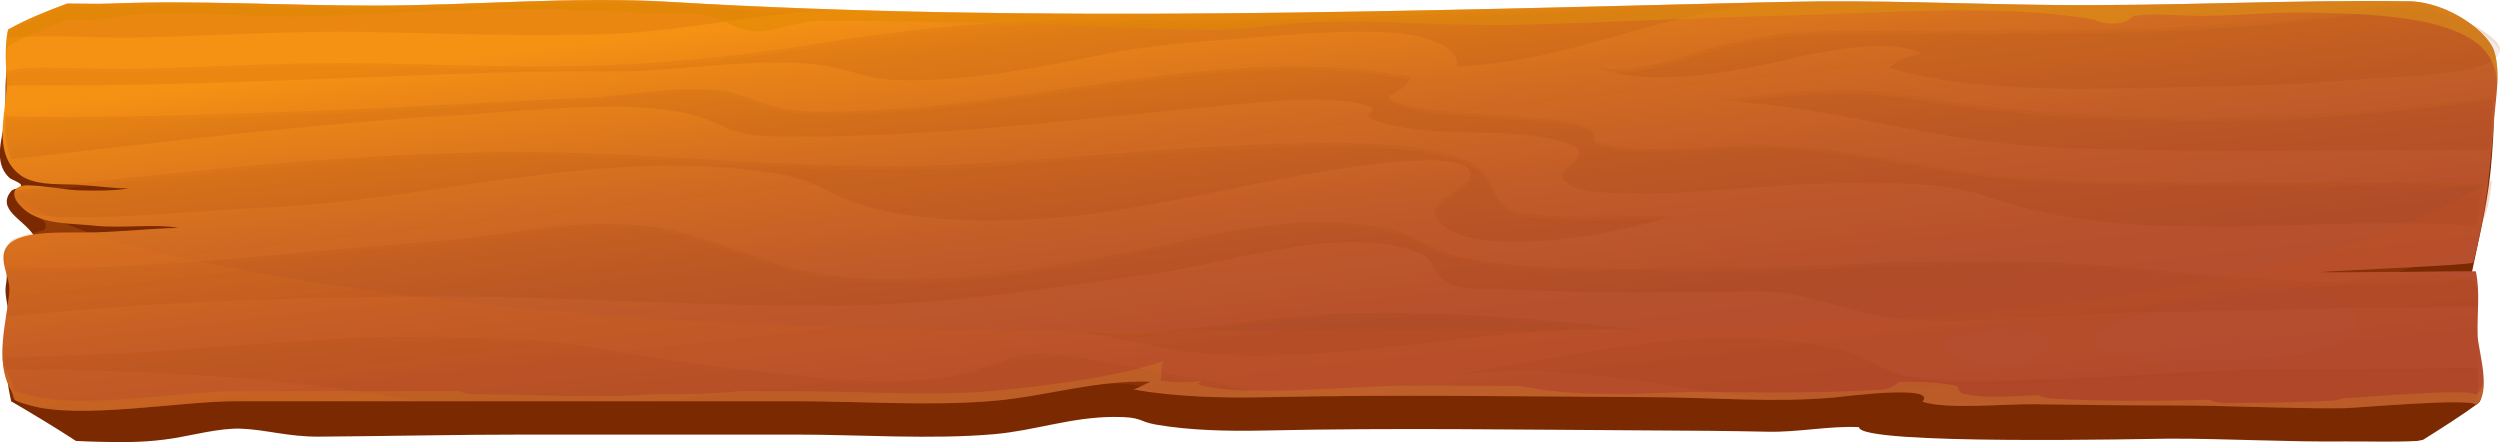 <?xml version="1.0" encoding="UTF-8"?>
<svg xmlns="http://www.w3.org/2000/svg" xmlns:xlink="http://www.w3.org/1999/xlink" viewBox="0 0 350 61.88">
  <defs>
    <style>
      .cls-1 {
        fill: url(#_Áåçûìÿííûé_ãðàäèåíò_27-16);
      }

      .cls-1, .cls-2, .cls-3, .cls-4, .cls-5, .cls-6, .cls-7, .cls-8, .cls-9, .cls-10, .cls-11, .cls-12, .cls-13, .cls-14, .cls-15, .cls-16, .cls-17, .cls-18 {
        mix-blend-mode: multiply;
      }

      .cls-1, .cls-2, .cls-3, .cls-4, .cls-5, .cls-7, .cls-8, .cls-9, .cls-10, .cls-11, .cls-12, .cls-13, .cls-14, .cls-15, .cls-16, .cls-18 {
        opacity: .12;
      }

      .cls-2 {
        fill: url(#_Áåçûìÿííûé_ãðàäèåíò_27-14);
      }

      .cls-3 {
        fill: url(#_Áåçûìÿííûé_ãðàäèåíò_27-2);
      }

      .cls-4 {
        fill: url(#_Áåçûìÿííûé_ãðàäèåíò_27-10);
      }

      .cls-5 {
        fill: url(#_Áåçûìÿííûé_ãðàäèåíò_27-4);
      }

      .cls-6 {
        opacity: .09;
      }

      .cls-6, .cls-19 {
        fill: #7a2900;
      }

      .cls-7 {
        fill: url(#_Áåçûìÿííûé_ãðàäèåíò_27-15);
      }

      .cls-8 {
        fill: url(#_Áåçûìÿííûé_ãðàäèåíò_27-8);
      }

      .cls-20 {
        isolation: isolate;
      }

      .cls-9 {
        fill: url(#_Áåçûìÿííûé_ãðàäèåíò_27-7);
      }

      .cls-10 {
        fill: url(#_Áåçûìÿííûé_ãðàäèåíò_27-6);
      }

      .cls-11 {
        fill: url(#_Áåçûìÿííûé_ãðàäèåíò_27-11);
      }

      .cls-12 {
        fill: url(#_Áåçûìÿííûé_ãðàäèåíò_27-3);
      }

      .cls-21 {
        fill: url(#_Áåçûìÿííûé_ãðàäèåíò_381);
      }

      .cls-13 {
        fill: url(#_Áåçûìÿííûé_ãðàäèåíò_27-5);
      }

      .cls-14 {
        fill: url(#_Áåçûìÿííûé_ãðàäèåíò_27-12);
      }

      .cls-15 {
        fill: url(#_Áåçûìÿííûé_ãðàäèåíò_27-13);
      }

      .cls-22 {
        mix-blend-mode: screen;
        opacity: .75;
      }

      .cls-16 {
        fill: url(#_Áåçûìÿííûé_ãðàäèåíò_27-9);
      }

      .cls-17 {
        fill: url(#_Áåçûìÿííûé_ãðàäèåíò_27);
        opacity: .23;
      }

      .cls-23 {
        opacity: .19;
      }

      .cls-24 {
        fill: url(#_Áåçûìÿííûé_ãðàäèåíò_323-2);
      }

      .cls-25 {
        fill: url(#_Áåçûìÿííûé_ãðàäèåíò_323);
        opacity: .66;
      }

      .cls-18 {
        fill: url(#_Áåçûìÿííûé_ãðàäèåíò_27-17);
      }
    </style>
    <linearGradient id="_Áåçûìÿííûé_ãðàäèåíò_381" data-name="Áåçûìÿííûé ãðàäèåíò 381" x1="179.08" y1="66.21" x2="171.17" y2="-3.89" gradientUnits="userSpaceOnUse">
      <stop offset="0" stop-color="#b44d2f"/>
      <stop offset=".27" stop-color="#b7502d"/>
      <stop offset=".5" stop-color="#c15b29"/>
      <stop offset=".71" stop-color="#d26c21"/>
      <stop offset=".92" stop-color="#ea8517"/>
      <stop offset="1" stop-color="#f59113"/>
    </linearGradient>
    <linearGradient id="_Áåçûìÿííûé_ãðàäèåíò_323" data-name="Áåçûìÿííûé ãðàäèåíò 323" x1="184.18" y1="88.68" x2="174.12" y2="-.46" gradientUnits="userSpaceOnUse">
      <stop offset="0" stop-color="#e2ae2d"/>
      <stop offset=".36" stop-color="#e1ab2a"/>
      <stop offset=".61" stop-color="#e0a320"/>
      <stop offset=".84" stop-color="#de9611"/>
      <stop offset="1" stop-color="#d80"/>
    </linearGradient>
    <linearGradient id="_Áåçûìÿííûé_ãðàäèåíò_27" data-name="Áåçûìÿííûé ãðàäèåíò 27" x1="177.71" y1="65.35" x2="168.96" y2="-12.29" gradientUnits="userSpaceOnUse">
      <stop offset="0" stop-color="#b44320"/>
      <stop offset="1" stop-color="#ff9215"/>
    </linearGradient>
    <linearGradient id="_Áåçûìÿííûé_ãðàäèåíò_27-2" data-name="Áåçûìÿííûé ãðàäèåíò 27" x1="223.5" y1="54.91" x2="217.36" y2=".42" xlink:href="#_Áåçûìÿííûé_ãðàäèåíò_27"/>
    <linearGradient id="_Áåçûìÿííûé_ãðàäèåíò_27-3" data-name="Áåçûìÿííûé ãðàäèåíò 27" x1="145.9" y1="190.43" x2="124.89" y2="4.12" xlink:href="#_Áåçûìÿííûé_ãðàäèåíò_27"/>
    <linearGradient id="_Áåçûìÿííûé_ãðàäèåíò_27-4" data-name="Áåçûìÿííûé ãðàäèåíò 27" x1="196.44" y1="56.76" x2="190.2" y2="1.4" xlink:href="#_Áåçûìÿííûé_ãðàäèåíò_27"/>
    <linearGradient id="_Áåçûìÿííûé_ãðàäèåíò_27-5" data-name="Áåçûìÿííûé ãðàäèåíò 27" x1="112.72" y1="134.79" x2="97.04" y2="-4.19" xlink:href="#_Áåçûìÿííûé_ãðàäèåíò_27"/>
    <linearGradient id="_Áåçûìÿííûé_ãðàäèåíò_27-6" data-name="Áåçûìÿííûé ãðàäèåíò 27" x1="206.57" y1="55.65" x2="200.51" y2="1.93" xlink:href="#_Áåçûìÿííûé_ãðàäèåíò_27"/>
    <linearGradient id="_Áåçûìÿííûé_ãðàäèåíò_27-7" data-name="Áåçûìÿííûé ãðàäèåíò 27" x1="71.06" y1="114.58" x2="59.78" y2="14.58" xlink:href="#_Áåçûìÿííûé_ãðàäèåíò_27"/>
    <linearGradient id="_Áåçûìÿííûé_ãðàäèåíò_27-8" data-name="Áåçûìÿííûé ãðàäèåíò 27" x1="209.36" y1="57.17" x2="202.94" y2=".2" xlink:href="#_Áåçûìÿííûé_ãðàäèåíò_27"/>
    <linearGradient id="_Áåçûìÿííûé_ãðàäèåíò_27-9" data-name="Áåçûìÿííûé ãðàäèåíò 27" x1="294.87" y1="80.73" x2="284.54" y2="-10.92" xlink:href="#_Áåçûìÿííûé_ãðàäèåíò_27"/>
    <linearGradient id="_Áåçûìÿííûé_ãðàäèåíò_27-10" data-name="Áåçûìÿííûé ãðàäèåíò 27" x1="93.16" y1="70.92" x2="82.98" y2="-19.31" xlink:href="#_Áåçûìÿííûé_ãðàäèåíò_27"/>
    <linearGradient id="_Áåçûìÿííûé_ãðàäèåíò_27-11" data-name="Áåçûìÿííûé ãðàäèåíò 27" x1="276.36" y1="65.74" x2="267.54" y2="-12.49" xlink:href="#_Áåçûìÿííûé_ãðàäèåíò_27"/>
    <linearGradient id="_Áåçûìÿííûé_ãðàäèåíò_27-12" data-name="Áåçûìÿííûé ãðàäèåíò 27" x1="123.96" y1="81.75" x2="114.11" y2="-5.62" xlink:href="#_Áåçûìÿííûé_ãðàäèåíò_27"/>
    <linearGradient id="_Áåçûìÿííûé_ãðàäèåíò_27-13" data-name="Áåçûìÿííûé ãðàäèåíò 27" x1="301.47" y1="72.16" x2="291.53" y2="-15.92" xlink:href="#_Áåçûìÿííûé_ãðàäèåíò_27"/>
    <linearGradient id="_Áåçûìÿííûé_ãðàäèåíò_27-14" data-name="Áåçûìÿííûé ãðàäèåíò 27" x1="275.09" y1="55.63" x2="265.19" y2="-32.1" xlink:href="#_Áåçûìÿííûé_ãðàäèåíò_27"/>
    <linearGradient id="_Áåçûìÿííûé_ãðàäèåíò_27-15" data-name="Áåçûìÿííûé ãðàäèåíò 27" x1="4.08" y1="69.15" x2="-2.28" y2="12.81" xlink:href="#_Áåçûìÿííûé_ãðàäèåíò_27"/>
    <linearGradient id="_Áåçûìÿííûé_ãðàäèåíò_27-16" data-name="Áåçûìÿííûé ãðàäèåíò 27" x1="177.71" y1="72.86" x2="167.12" y2="-21.03" xlink:href="#_Áåçûìÿííûé_ãðàäèåíò_27"/>
    <linearGradient id="_Áåçûìÿííûé_ãðàäèåíò_27-17" data-name="Áåçûìÿííûé ãðàäèåíò 27" x1="193.79" y1="67.95" x2="182.13" y2="-35.49" xlink:href="#_Áåçûìÿííûé_ãðàäèåíò_27"/>
    <linearGradient id="_Áåçûìÿííûé_ãðàäèåíò_323-2" data-name="Áåçûìÿííûé ãðàäèåíò 323" x1="176.24" y1="71.22" x2="172.29" y2="36.17" xlink:href="#_Áåçûìÿííûé_ãðàäèåíò_323"/>
  </defs>
  <g class="cls-20">
    <g id="Layer_2" data-name="Layer 2">
      <g id="Layer_1_copy" data-name="Layer 1 copy">
        <g>
          <path class="cls-19" d="M338.51,61.72c.24-.05.48-.1.72-.15,2.64-1.66,5.28-3.32,7.68-5.08,1.58-1.16-1.16-6.08-1.2-7.56-.01-.57-.04-1.15-.06-1.72-.12-2.83-.28-5.66.29-8.47.98-4.85,2.2-9.63,2.71-14.5.1-.99,1.45-13.42-.89-13.53-1.45-.07-2.29-.54-3.69-.69.78-.31.95-.61,2.03-.86,2.22-3.65-1.23-4.19-7.27-4.3-17.12-.32-34.27.68-51.28.5-12.56-.13-25.08-.73-37.65-.43-8.88.21-23.51,1.68-31.9-.27-6.65-1.55-7.43-2.85-15.76-1.54-9.88,1.56-18.4,2.32-28.73,2.32-19.92,0-40.57-1.93-60.37-1.17-3.4.13-6.48.74-9.81,1.09-4.33.45-5.74-.23-9.48-.45-13.7-.81-27.89.52-41.63.52-12.03,0-24.73-.77-36.67-.29-5.51.22-12.99-.86-14.12,2.47-1.03,3.04-.46,6.18-.79,9.24-.25,2.41-1.69,5.87.69,8.06.25.23,1.6.68,1.61,1.01.02.64-.98.34-1.39.85-2.06,2.54,1.7,3.95,3.11,6.09-.87.36-2.14.66-2.66,1.18-1.49,1.51-.83,4.02-1.15,5.69-.36,1.91.63,3.82.45,5.73-.24,2.6-.28,5.2-.21,7.81.02.84.26,1.86.47,2.91,3.11,1.81,6.16,3.65,9.07,5.55,1.24.06,2.46.11,3.6.13,3.58.09,6.57.05,9.99-.49,2.74-.44,6.54-1.45,9.44-1.36,3.55.12,6.61,1.15,11.05,1.12,9.62-.07,19.29-.29,28.86-.29h37.85c8.88,0,19.01.72,27.8-.06,5.69-.5,10.73-2.39,16.71-2.41,4.13-.02,3.32.63,5.94,1.08,4.68.8,9.81.94,15.35.82,18-.4,35.92-.1,53.93-.01,5.43.03,10.88.06,16.3.18,4.31.1,8.59-.84,12.81-.64-.08,2.59,40.97,1.62,43.51,1.61,8.16-.01,16.3.48,24.46.39,3-.03,6.78.12,10.26-.07Z"/>
          <path class="cls-21" d="M346.94,42.54c.03-1.53,0-3.06-.33-4.56-.01-.06-20.03.23-21.81.12,1.96-.22,21.35-.97,21.45-1.34,1.78-6.77,2.41-13.34,2.94-20.18.23-3,.91-6.46-.01-9.43-.8-2.59-6.35-6.89-11.96-6.97-16.58-.23-33.19.69-49.67.52-12.56-.13-25.08-.73-37.65-.43-51.32,1.2-104.83,3.04-156.04,0-13.7-.81-27.89.52-41.63.52-12.03,0-24.73-.77-36.67-.29-1.93.08-4.09,0-6.15,0C6.44,1.59,3.58,2.76,1.13,4.14c-.57,2.64-.21,5.42-.23,8.12-.02,3.4-2.07,9.28,1.94,12.25,1.8,1.33,4.62,1.28,7.45,1.33,1.56.03,6.92.69,7.97.5-2.35.41-5.03.37-7.47.3-1.49-.05-6.59-.96-7.75-.62-2.3.66-.32,3.08,1.31,3.98,2.59,1.43,5.54,1.25,9.03,1.61,3.62.37,8.47-.29,11.57.29-3.78.09-7.59.5-11.42.62-4.1.13-10.56-.43-12.48,1.87-1.49,1.79.44,4.51.27,6.41-.38,4.18-2.08,9.56.12,13.63.94,1.73-.31,1.44,2.77,2.32,7,2,21.1-.58,28.7-.58,13.56,0,27.12,0,40.67,0h37.85c8.88,0,19.01.72,27.8-.06,7.5-.66,13.95-2.9,21.86-2.67-.69.25-1.46.83-2.42,1.08,5.81,1.05,12.47,1.22,18.56,1.09,18-.4,35.92-.1,53.93-.01,8.3.04,17.36.79,25.49.06,1.57-.14,14.69-1.88,12.48.57,3.34,1.14,11.69.29,15.61.36,6.35.11,12.7.17,19.05.17,8.16-.01,16.3.48,24.46.39,1.55-.02,18.09-1.5,18.38-.46,0,0,.01,0,.02-.01,2.27-1.64.26-7.76.21-9.8-.04-1.43.05-2.88.08-4.34Z"/>
          <path class="cls-6" d="M116.12,1.48c-10.12.4-19.78,2.8-30.09,3.23-11.47.48-22.96-.03-34.43-.24-10.96-.2-21.64.55-32.55.79-5.17.12-10.4-.37-15.54-.13-.89.04-1.74.12-2.57.22.05-.41.11-.82.2-1.22C3.58,2.76,6.44,1.59,9.42.49c2.05,0,4.22.08,6.15,0C27.5.01,40.21.78,52.24.78c13.73,0,27.92-1.33,41.62-.52,7.5.44,14.64,1.11,22.26,1.22ZM203.98,9.05s-.02.12-.05.26c9.97-.43,18.5-3.26,27.19-5.62,4.06-1.1,8.25-2.14,12.64-2.81,1.8-.28,3.6-.46,5.42-.59-29.48.34-58.92,2.9-88.51,2.5-16.34-.22-28.84.53-44.74,3.11-9.97,1.62-20.05,2.82-30.47,3.22-11.1.44-22.22-.04-33.32-.25-10.79-.2-21.29.46-32.03.75-4.8.13-9.5-.12-14.28-.15-1.86,0-3.47.17-4.98.51.02.71.05,1.42.05,2.12.5-.11,1.08-.18,1.74-.17,16.45.16,32.84-.5,49.23-1.13,11.44-.44,22.89-.93,34.37-.82,9.45.09,21.76-2.46,30.58-.51,4.15.92,5.55,1.81,10.74,1.77,9.01-.06,17.68-1.74,25.98-3.44,7.32-1.5,13.39-1.86,21.11-2.49,4.74-.39,9.52-.77,14.32-.86,3.72-.07,8.01-.02,11.21,1.11,2.28.8,3.98,1.98,3.81,3.48ZM349.27,5.64c-.5-.51-1.23-1.05-2.11-1.62-1.15-.75-8.13-4.1-9.77-3.79-5.56,1.06-11.28,1.88-17.1,2.46-21.54,2.14-43.5,1.39-65.28,1.71-6.18.09-11.8,1.26-17.17,2.8-4.23,1.21-9.37,3.39-14.46,2.11,6.88,3.03,18.67.91,25.79-.74,4.89-1.13,15.05-3.53,19.87-1.1-1.8.43-3.75,1.05-4.52,2.02,13.02,4.02,32.7,2.82,47.16,2.58,6.11-.1,12.21-.41,18.26-.92,4.5-.38,14.26-.57,17.84-2.11,2.56-1.1,2.71-2.18,1.51-3.41ZM343.66,14.16c-21.96,2.81-45.09,3.15-67.18.55-5.17-.61-10.32-1.76-15.6-2.01-5.07-.23-10.13.15-15.07.71-1.67.19-3.34.39-5,.61,5.18.36,10.23,1.03,15.21,1.9,5.85,1.02,11.56,2.23,17.44,3.2,6.48,1.06,12.81,1.56,19.57,1.73,18.48.48,36.98.2,55.47.12.35-2.65.48-5.26.46-7.53-1.75.26-3.52.51-5.29.73ZM75.83,15.27c7.48-.46,15.55-.65,20.92.75,4.63,1.2,5.21,2.96,11.54,3.07,21.23.35,42.42-2.41,63.2-4.32,5.15-.47,15.83-1.69,20.5.23.82.34-1.16,1.04-.28,1.45,1.86.88,2.8,1.04,5.22,1.46,6.3,1.09,13.75.15,19.87,1.45,9.91,2.11-.91,3.57,2.73,6.39,3.86,2.99,28.25.1,34.16-.01,7.57-.15,17.74-.61,24.29,1.72,21.05,7.46,46.1,2.46,68.46,4.19,0,0,.01,0,.02,0,.95-1.96.24-4.01,1.62-5.93-5.43-.16-10.78-.29-16.29-.25-8.15.05-16.29.09-24.44.03-8.11-.06-16.4-.05-24.43-.68-12.54-.97-23.89-4.43-36.8-4.58-6.15-.07-17.19,1.65-22.49-.44-1.16-.46.19-1.53-1.42-2.16-2.65-1.04-8.23-1.17-11.36-1.46-3.93-.36-14.96-.45-16.58-2.9.38.57,3.37-1.79,3.16-2.55-23.46-4.62-50.28,3.37-73.5,4.6-4.71.25-10.43.7-14.95-.28-3-.66-4.59-1.82-7.79-2.3-6.11-.93-13.73.74-19.96.99-11.64.48-23.14,1.24-34.78,1.69-14.58.56-29.18,1.06-43.81.92-.73,0-1.36-.1-1.89-.24-.06,2.06.03,4.26.83,6.2,20.8-2.33,41.41-4.97,62.53-6.19,3.29-.19,7.4-.55,11.72-.81ZM205.56,23.67c.17.2.27.42.29.67.2,1.99-5.86,3.56-4.85,5.81,3.05,6.85,26.4,2.61,32.98.08-5.59-.26-11.21.49-16.82.02-7.92-.66-7-1.93-8.84-5.28-3.23-5.89-23.16-5.06-32.86-4.68-7.39.29-14.73.85-22.06,1.42-7.42.57-14.87,1.18-22.35,1.45-7.25.26-14.5.09-21.72-.27-13.77-.68-27.32-1.82-41.2-1.57-22.26.4-44.07,2.9-65.82,5.33-.96,1.46.67,2.29,2.15,3.1,3.1,1.72,26.17-.45,30.89-.6,24.18-.77,48.5-8.79,73.15-4.88,5.06.8,6.86,2.46,10.7,3.92,3.94,1.49,9.35,2.28,14.11,2.54,13.99.77,26.03-1.65,38.8-4.23,4.38-.88,30.37-6.49,33.45-2.83ZM161.46,38.32c10.18-1.42,25.7-6.7,36.11-3.32,3.43,1.11,2.63,2.37,4.17,3.91,2.05,2.02,5.49,1.38,9.09,1.57,11.9.62,23.07.43,35.04.33,7.63-.07,13.25,3.29,20.62,3.87,9.9.78,20.32-.66,30.25-.85,14.71-.28,29.38-.73,44.11-.8,2,0,4-.02,6-.02,0-.15.01-.31.03-.46.14-1.9-.09-3.01-1.16-3.67-3.18.28-6.38.5-9.61.61-14.2.52-28.44-1.24-42.41-2.34-20.14-1.58-40.1.57-60.32.47-9.35-.04-19.96.3-28.79-1.61-4.03-.87-5.63-2.63-9.04-3.68-3.67-1.14-10.67-1.35-14.78-1.08-6.98.47-13.38,2.19-19.89,3.48-13.1,2.59-29.3,5.51-43.52,3.99-9.27-.99-14.97-4.68-23.3-6.49-7.3-1.59-15.51-.76-22.82.35-6.82,1.04-13.1,1.41-20.13,2.02-16.59,1.43-33.24,3.36-50.15,2.86.17,1.26.46,2.52.39,3.33-.1,1.14-.31,2.36-.5,3.63.36-.1.78-.18,1.26-.23,19.86-1.94,40.02-2.66,60.2-2.67,19.45,0,39.4,1.69,58.69,1.19,13.86-.36,27.11-2.54,40.48-4.41ZM204.83,44.09c-6.87-.34-13.74-.41-20.47-.02-11.42.66-22.96,3.6-34.78,2.09,7.23,1.02,13.66,3.07,21.16,3.51,7.17.42,14.41-.15,21.45-.85,13.34-1.33,27.26-3.75,40.93-2.27-9.14-.99-18.71-1.99-28.29-2.46ZM346.63,56.69s.01,0,.02-.01c.24-1.76.28-3.5.26-5.24-8.44.19-16.9.27-25.35.25-.25,0-.51,0-.76,0-12.14-.04-24.12,1.23-36.23,1.5-5.25.12-13.1.59-17.99-.63-3.32-.83-5.14-2.55-8.54-3.44-17.89-4.69-38.5.98-55.59,3.55,18.22-2.73,32.64,2.89,50.21,3.25,17.03.35,34.06.88,51.13.85,8.16-.01,16.3.48,24.46.39,1.55-.02,18.09-1.5,18.38-.46ZM167.04,52.96c-5.97-1.01-11.8-2.28-17.8-3.23-7.61-1.2-9.62,1.94-16.61,3.05-9.85,1.57-21.81-.31-31.54-1.38-10.06-1.11-19.18-3.54-29.55-3.9-8.69-.3-16.92-.55-25.67,0-15.13.95-30.23,2.43-45.5,2.48.02.58.07,1.16.17,1.72,19.58.14,39.45.93,57.79,4.48h53.12c8.88,0,19.01.72,27.8-.06,5.69-.5,10.73-2.39,16.71-2.41,4.13-.02,3.32.63,5.94,1.08,4.68.8,9.81.94,15.35.82,1.55-.03,3.1-.06,4.64-.09-4.29.07-10.6-1.85-14.85-2.57Z"/>
          <g class="cls-22">
            <path class="cls-25" d="M349.18,7.15c-.8-2.59-6.35-6.89-11.96-6.97-16.58-.23-33.19.69-49.67.52-12.56-.13-25.08-.73-37.65-.43-51.32,1.2-104.83,3.04-156.04,0-13.7-.81-27.89.52-41.63.52-12.03,0-24.73-.77-36.67-.29-1.93.08-4.09,0-6.15,0C6.44,1.59,3.58,2.76,1.13,4.14c-.35,1.61-.35,3.28-.3,4.95.03-.89.12-1.77.3-2.63,2.45-1.38,5.31-2.56,8.29-3.65,1.33,0,2.71.03,4.05.03,2.85-.55,5.88-.87,9.11-.95,6.55-.15,13.05.54,19.6.43,8.93-.15,17.81-.86,26.77-.98,6.93-.09,13.84.06,20.74.45,2.47.14,6.78-.1,9.02.32,2.55.48,4.15,2.07,6.83,2.27,2.39.18,6.45-1.46,9.31-1.46,18.07-.06,35.67.81,53.61,1.27,4.35.11,7.35-.41,11.44-.79,10.09-.93,21.8.32,32.17.08,12.62-.29,25.19-1.01,37.81-1.3,13.79-.31,29.57-1.71,42.69.46,1.23.2,1.47.71,3.42.66,2.13-.06,2.33-1.01,2.79-1.08,2.63-.36,4.71-.1,7.89-.02,5.41.13,10.81-.54,16.28-.44,10.8.2,24.07.68,26.24,7.68.24.79.37,1.62.43,2.47.09-1.64.04-3.28-.43-4.79Z"/>
          </g>
          <path class="cls-17" d="M346.87,42.54c.12-2.77-1.51-3.8-4.66-4.15-1.82-.21-4.14-.19-6.93-.15,3.73-1.48,8.61-1.77,10.55-4.17,2.02-2.49,2.75-5.63,3.03-8.8-26.62,16.34-72.18,19.16-109.78,20.53-23.17.84-46.94.41-69.8.49-47.3.17-96.41-.51-141.14-9.64-9.64-1.96-19.97-4.68-26.12-9.23-.12,2.01,5.15,2.68,4.29,4.63-.16.36-4.08.93-4.81,1.68-1.52,1.54,0,5.32-.17,7.08-.38,4.18-2.08,9.56.12,13.63.94,1.73-.31,1.44,2.77,2.32,7,2,21.1-.58,28.7-.58,13.56,0,27.12,0,40.67,0h37.85c8.88,0,19.01.72,27.8-.06,5.69-.5,10.73-2.39,16.71-2.41,4.13-.02,3.32.63,5.94,1.08,4.68.8,9.81.94,15.35.82,18-.4,35.92-.1,53.93-.01,8.3.04,17.36.79,25.49.06,1.57-.14,14.69-1.88,12.48.57,3.34,1.14,11.69.29,15.61.36,6.35.11,12.7.17,19.05.17,8.16-.01,16.3.48,24.46.39,1.55-.02,18.09-1.5,18.38-.46,0,0,.01,0,.02-.01.63-4.7.03-9.43.23-14.14ZM285,50.08c-3.24,1.25-10.15.96-12.03-.47-2.61-2,2.84-3.19,5.93-3.43,3.75-.29,8.97.23,7.65,2.76-.24.47-.8.85-1.55,1.14ZM323.75,49.17c-5.54,1.28-13.54,1.43-19.21,1.16-3.2-.15-10.9-.39-11.3-2.71-.21-1.21,4.11-2.8,5.46-3.38,5.52-2.36,12.74-4.02,20.04-3.89,9.57.17,16.17,5.57,6.45,8.45-.46.14-.94.26-1.44.38Z"/>
          <g>
            <path class="cls-3" d="M218.78,24.74c.29-1.23,2.67-2.2,2.27-3.18-.36.95-2.57,1.93-2.27,3.18Z"/>
            <path class="cls-12" d="M5.84,9.95c4.78.02,9.48.28,14.28.15,10.74-.29,21.24-.96,32.03-.75,11.1.21,22.22.69,33.32.25,10.42-.41,20.5-1.61,30.47-3.22,15.9-2.58,28.4-3.33,44.74-3.11,27.84.38,55.56-1.88,83.3-2.42,1.73-.26,3.46-.44,5.21-.56-29.48.34-58.92,2.9-88.51,2.5-16.34-.22-28.84.53-44.74,3.11-9.97,1.62-20.05,2.82-30.47,3.22-11.1.44-22.22-.04-33.32-.25-10.79-.2-21.29.46-32.03.75-4.8.13-9.5-.12-14.28-.15-1.86,0-3.47.17-4.98.51,0,.16,0,.32.01.48,1.51-.34,3.12-.52,4.97-.51Z"/>
            <path class="cls-5" d="M191.61,16.38c.28-.33.86-.68.41-.9-.28.3-.78.64-.41.9Z"/>
            <path class="cls-13" d="M.75,16.55c.53.15,1.16.24,1.89.24,14.63.14,29.23-.36,43.81-.92,11.64-.45,23.14-1.21,34.78-1.69,6.23-.26,13.85-1.92,19.96-.99,3.2.49,4.79,1.64,7.79,2.3,4.51.99,10.23.53,14.95.28,23.18-1.22,49.96-9.2,73.39-4.62.1-.18.15-.34.12-.46-23.46-4.62-50.28,3.37-73.5,4.6-4.71.25-10.43.7-14.95-.28-3-.66-4.59-1.82-7.79-2.3-6.11-.93-13.73.74-19.96.99-11.64.48-23.14,1.24-34.78,1.69-14.58.56-29.18,1.06-43.81.92-.73,0-1.36-.1-1.89-.24-.01.36-.01.74-.01,1.11,0-.21,0-.42.01-.63Z"/>
            <path class="cls-10" d="M205.85,24.83s-.02-.08-.03-.12c-.46,1.74-5.32,3.21-4.91,5.18.38-1.87,5.12-3.3,4.94-5.06Z"/>
            <path class="cls-9" d="M1.13,4.62C3.58,3.24,6.44,2.06,9.42.97c2.05,0,4.22.08,6.15,0,11.94-.48,24.64.29,36.67.29,13.73,0,27.92-1.33,41.62-.52,5.89.35,11.55.83,17.4,1.08,1.61-.15,3.23-.27,4.86-.33-7.62-.11-14.76-.78-22.26-1.22-13.69-.81-27.88.52-41.62.52-12.03,0-24.73-.77-36.67-.29-1.93.08-4.09,0-6.15,0C6.44,1.59,3.58,2.76,1.13,4.14c-.09.4-.15.81-.2,1.22.02,0,.05,0,.08,0,.04-.25.07-.49.12-.73Z"/>
            <path class="cls-8" d="M203.99,9.3c0-.07,0-.14-.02-.21,0,.05-.02.12-.04.21.02,0,.04,0,.05,0Z"/>
            <path class="cls-16" d="M223.37,9.31c.79.35,1.65.63,2.56.85,4.23.2,8.38-1.47,11.91-2.48,5.36-1.53,10.99-2.71,17.17-2.8,21.78-.32,43.74.43,65.28-1.71,5.83-.58,11.55-1.4,17.1-2.46,1.65-.31,8.62,3.04,9.77,3.79.88.57,1.61,1.11,2.11,1.62.38.39.62.76.7,1.12.11-.51-.15-1.04-.7-1.6-.5-.51-1.23-1.05-2.11-1.62-1.15-.75-8.13-4.1-9.77-3.79-5.56,1.06-11.28,1.88-17.1,2.46-21.54,2.14-43.5,1.39-65.28,1.71-6.18.09-11.8,1.26-17.17,2.8-4.23,1.21-9.37,3.39-14.46,2.11Z"/>
            <path class="cls-4" d="M149.23,49.73c-7.61-1.2-9.62,1.94-16.61,3.05-9.85,1.57-21.81-.31-31.54-1.38-10.06-1.11-19.18-3.54-29.55-3.9-8.69-.3-16.92-.55-25.67,0-15.13.95-30.23,2.43-45.5,2.48,0,.16.02.32.03.48,15.26-.05,30.34-1.53,45.47-2.48,8.75-.55,16.98-.3,25.67,0,10.37.36,19.49,2.79,29.55,3.9,9.73,1.07,21.69,2.95,31.54,1.38,6.99-1.11,8.99-4.25,16.61-3.05,6.01.95,11.83,2.22,17.8,3.23,2.96.5,6.92,1.59,10.51,2.17,1.45-.03,2.89-.06,4.34-.08-4.29.07-10.6-1.85-14.85-2.57-5.97-1.01-11.8-2.28-17.8-3.23Z"/>
            <path class="cls-11" d="M307.34,25.46c-8.11-.06-16.4-.05-24.43-.68-12.54-.97-23.89-4.43-36.8-4.58-6.15-.07-17.19,1.65-22.49-.44-1.16-.46.19-1.53-1.42-2.16-2.65-1.04-8.23-1.17-11.36-1.46-3.64-.33-13.38-.44-16.08-2.4-.24.09-.43.09-.51-.02,1.62,2.45,12.65,2.54,16.58,2.9,3.13.29,8.71.42,11.36,1.46,1.61.63.26,1.7,1.42,2.16,5.3,2.08,16.33.36,22.49.44,12.91.15,24.25,3.6,36.8,4.58,8.03.62,16.32.61,24.43.68,8.15.06,16.29.03,24.44-.03,5.41-.03,10.67.09,16,.24.09-.16.18-.31.29-.47-5.43-.16-10.78-.29-16.29-.25-8.15.05-16.29.09-24.44.03Z"/>
            <path class="cls-14" d="M217.16,30.26c-7.92-.66-7-1.93-8.84-5.28-3.23-5.89-23.16-5.06-32.86-4.68-7.39.29-14.73.85-22.06,1.42-7.42.57-14.87,1.18-22.35,1.45-7.25.26-14.5.09-21.72-.27-13.77-.68-27.32-1.82-41.2-1.57-22.26.4-44.07,2.9-65.82,5.33-.26.4-.32.75-.26,1.07.04-.19.12-.38.26-.59,21.75-2.43,43.56-4.93,65.82-5.33,13.88-.25,27.43.88,41.2,1.57,7.22.36,14.48.53,21.72.27,7.49-.27,14.93-.88,22.35-1.45,7.33-.56,14.67-1.13,22.06-1.42,9.7-.38,29.63-1.21,32.86,4.68,1.84,3.36.92,4.62,8.84,5.28,5.18.43,10.39-.18,15.56-.06.46-.15.89-.3,1.26-.44-5.59-.26-11.21.49-16.82.02Z"/>
            <path class="cls-15" d="M276.48,14.71c-5.17-.61-10.32-1.76-15.6-2.01-5.07-.23-10.13.15-15.07.71-1.67.19-3.34.39-5,.61.78.05,1.55.12,2.33.19.89-.11,1.78-.22,2.67-.32,4.95-.56,10.01-.94,15.07-.71,5.28.24,10.44,1.4,15.6,2.01,22.09,2.61,45.22,2.27,67.18-.55,1.77-.23,3.53-.47,5.29-.73,0-.16,0-.32,0-.48-1.75.26-3.52.51-5.29.73-21.96,2.81-45.09,3.15-67.18.55Z"/>
            <path class="cls-2" d="M320.8,51.68c-12.14-.04-24.12,1.23-36.23,1.5-5.25.12-13.1.59-17.99-.63-3.32-.83-5.14-2.55-8.54-3.44-17.89-4.69-38.5.98-55.59,3.55,2.38-.36,4.68-.57,6.95-.67,15.54-2.73,33.12-6.47,48.64-2.4,3.4.89,5.22,2.61,8.54,3.44,4.89,1.22,12.74.75,17.99.63,12.11-.27,24.08-1.54,36.23-1.5.25,0,.51,0,.76,0,8.46.02,16.91-.07,25.35-.25,0-.16,0-.32,0-.48-8.44.19-16.9.27-25.35.25-.25,0-.51,0-.76,0Z"/>
            <path class="cls-7" d="M.83,44.44s.05-.01.08-.02c.17-1.09.33-2.14.42-3.13.01-.16.01-.35,0-.54,0,.02,0,.05,0,.07-.1,1.14-.31,2.36-.5,3.63Z"/>
            <path class="cls-1" d="M345.72,38.87c-3.18.28-6.38.5-9.61.61-14.2.52-28.44-1.24-42.41-2.34-20.14-1.58-40.1.57-60.32.47-9.35-.04-19.96.3-28.79-1.61-4.03-.87-5.63-2.63-9.04-3.68-3.67-1.14-10.67-1.35-14.78-1.08-6.98.47-13.38,2.19-19.89,3.48-13.1,2.59-29.3,5.51-43.52,3.99-9.27-.99-14.97-4.68-23.3-6.49-7.3-1.59-15.51-.76-22.82.35-6.82,1.04-13.1,1.41-20.13,2.02-16.59,1.43-33.24,3.36-50.15,2.86.02.16.05.32.07.48,16.89.49,33.51-1.43,50.08-2.86,7.03-.61,13.31-.98,20.13-2.02,7.31-1.11,15.52-1.94,22.82-.35,8.33,1.81,14.03,5.5,23.3,6.49,14.23,1.51,30.42-1.4,43.52-3.99,6.51-1.29,12.91-3.01,19.89-3.48,4.11-.27,11.11-.06,14.78,1.08,3.41,1.06,5.01,2.82,9.04,3.68,8.84,1.9,19.44,1.56,28.79,1.61,20.22.09,40.19-2.05,60.32-.47,13.97,1.09,28.21,2.86,42.41,2.34,3.23-.12,6.43-.34,9.61-.62.84.52,1.16,1.32,1.19,2.56.04-1.51-.25-2.45-1.19-3.03Z"/>
            <path class="cls-18" d="M204.83,44.09c-6.87-.34-13.74-.41-20.47-.02-11.42.66-22.96,3.6-34.78,2.09,1.72.24,3.4.55,5.06.87,10.06.32,19.93-1.91,29.72-2.48,6.73-.39,13.61-.32,20.47.02,6.49.32,12.96.88,19.31,1.52,3,0,6,.14,8.98.46-9.14-.99-18.71-1.99-28.29-2.46Z"/>
          </g>
          <g class="cls-23">
            <path class="cls-24" d="M347.7,52.81c-.08,1.07-.37,1.97-1.05,2.46,0,0-.01,0-.02.01-.28-1.04-16.83.44-18.38.46-.06,0-.13,0-.19,0-.45.19-1.01.33-1.69.36-4.98.27-9.96.3-14.96.3-.91,0-1.6-.18-2.09-.44-7.36.2-14.71.27-22.07-.17-.81-.05-1.45-.23-1.92-.49-3.43.17-7.23.51-10.25-.13-1.14-.24-.79-1.08-1.07-1.13-2.83-.55-5.54-.65-8.26-.55-.41.54-1.29,1-2.65,1.08-9.04.54-18.12.35-27.2.31-7.78.31-15.69.69-22.98-.83-5.34-.04-10.68-.07-16.01-.06-7.03,0-23.14,1.76-29.23-.2-.02-.25.56-.22.47-.48-1.82.28-3.88.28-5.69-.03.29-.86-.01-1.93.45-2.73-6.05,2.12-16.52,3.52-23.67,4.16-8.78.78-18.92.06-27.8.06h-8.06c-3.45.4-7.01.42-10.54.42-.27,0-.51-.02-.74-.04-8.53.66-17.09.09-25.72.04-.87,0-1.54-.17-2.03-.42-10.48,0-20.96,0-31.44,0-7.6,0-21.7,2.58-28.7.58-3.07-.88-1.83-.59-2.77-2.32-.73-1.35-1.03-2.86-1.09-4.41-.08,2.05.14,4.05,1.09,5.81.94,1.73-.31,1.44,2.77,2.32,7,2,21.1-.58,28.7-.58,13.56,0,27.12,0,40.67,0h37.85c8.88,0,19.01.72,27.8-.06,7.5-.66,13.95-2.9,21.86-2.67-.69.25-1.46.83-2.42,1.08,5.81,1.05,12.47,1.22,18.56,1.09,18-.4,35.92-.1,53.93-.01,8.3.04,17.36.79,25.49.06,1.57-.14,14.69-1.88,12.48.57,3.34,1.14,11.69.29,15.61.36,6.35.11,12.7.17,19.05.17,8.16-.01,16.3.48,24.46.39,1.55-.02,18.09-1.5,18.38-.46,0,0,.01,0,.02-.01.97-.7,1.15-2.21,1.05-3.86Z"/>
          </g>
        </g>
      </g>
    </g>
  </g>
</svg>